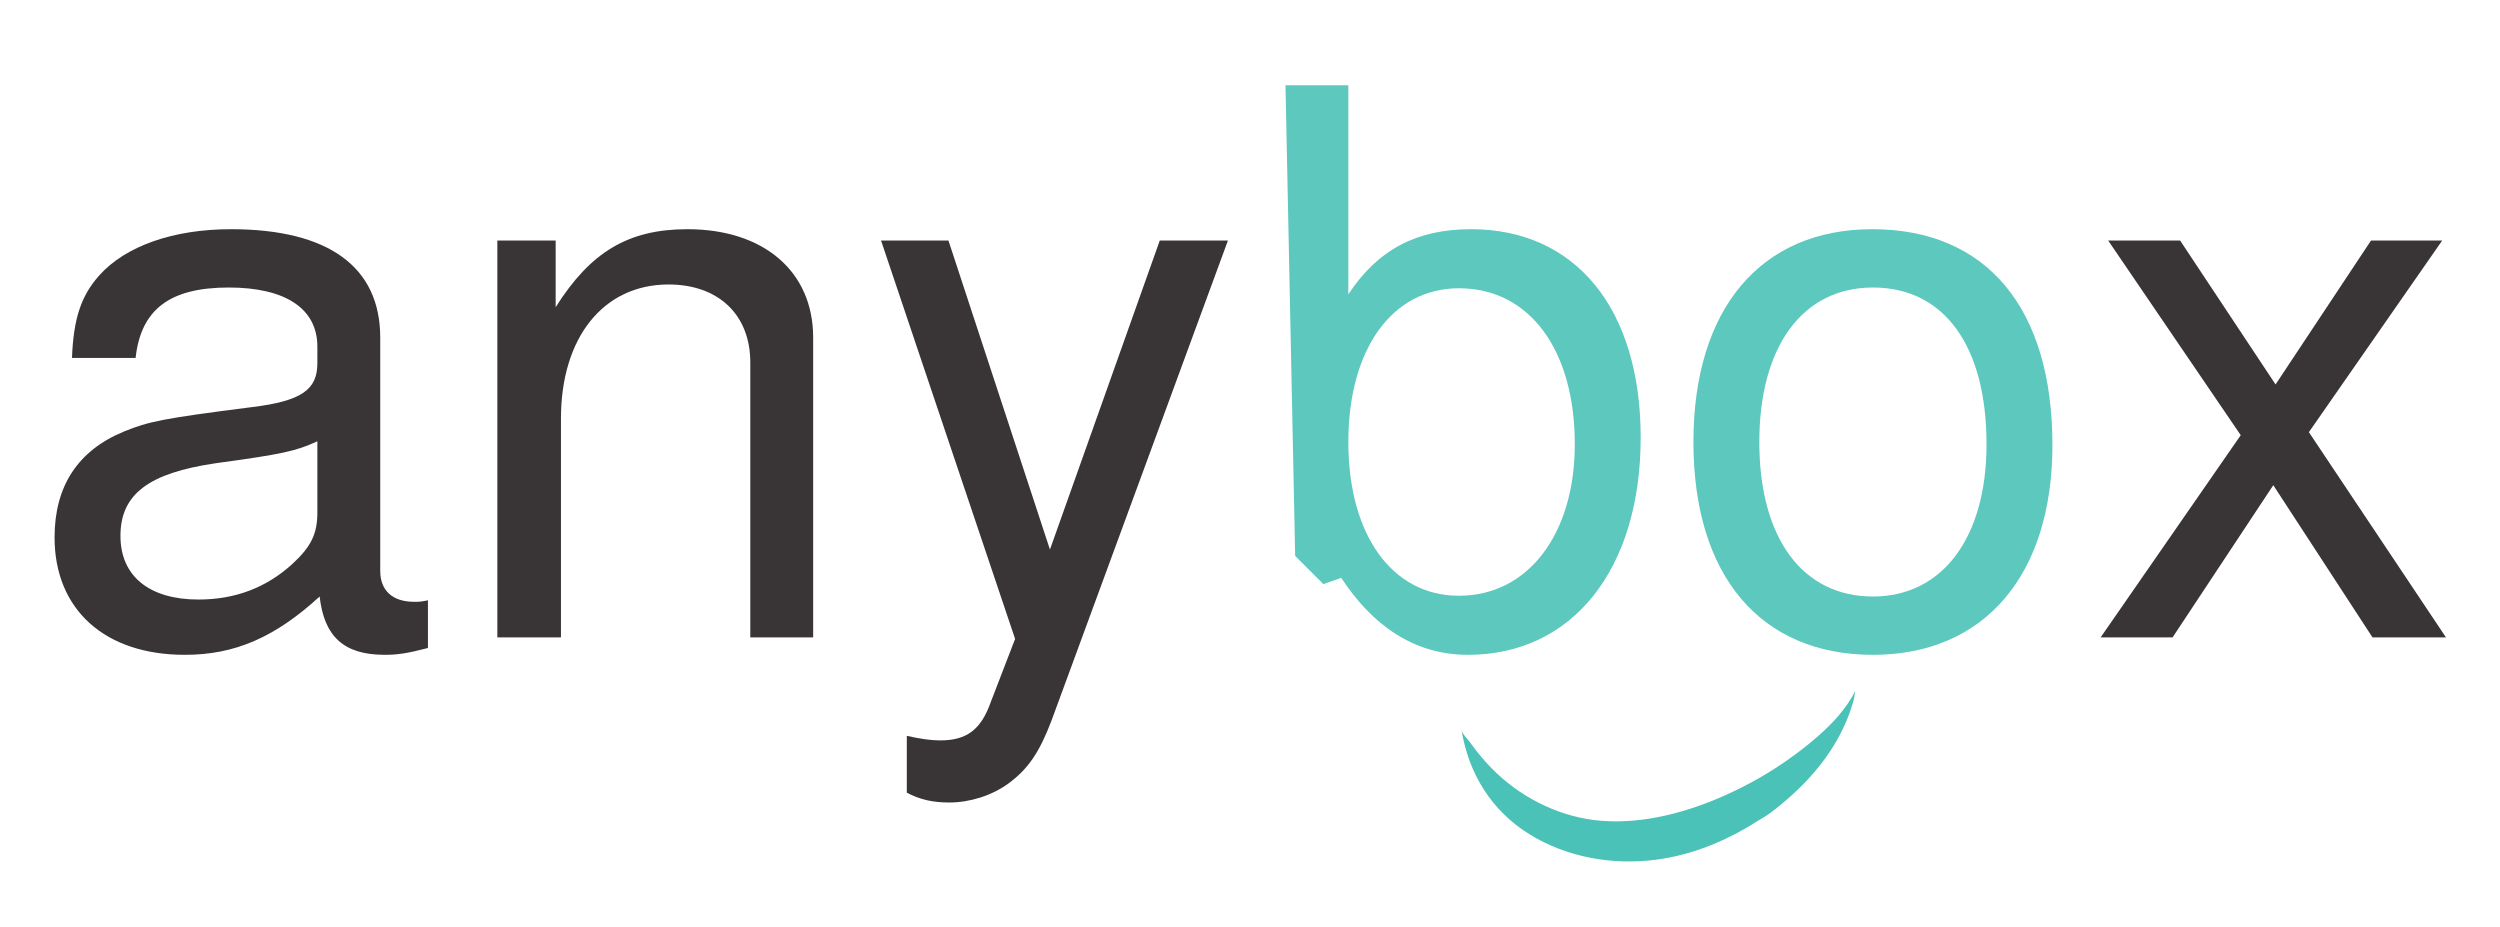 <?xml version="1.0" encoding="UTF-8" standalone="no"?>
<!-- Created with Inkscape (http://www.inkscape.org/) -->

<svg
   xmlns:dc="http://purl.org/dc/elements/1.1/"
   xmlns:cc="http://creativecommons.org/ns#"
   xmlns:rdf="http://www.w3.org/1999/02/22-rdf-syntax-ns#"
   xmlns:svg="http://www.w3.org/2000/svg"
   xmlns="http://www.w3.org/2000/svg"
   xmlns:sodipodi="http://sodipodi.sourceforge.net/DTD/sodipodi-0.dtd"
   xmlns:inkscape="http://www.inkscape.org/namespaces/inkscape"
   version="1.1"
   id="svg2"
   xml:space="preserve"
   width="4284.84"
   height="1589.187"
   viewBox="0 0 4284.84 1589.187"
   sodipodi:docname="anybox-sourire-noir-ok.svg"
   inkscape:version="0.92.3 (2405546, 2018-03-11)"
   inkscape:export-filename="/home/ccomb/nextCloud.anybox/anybox/communication/logos/Anybox/Anybox Sourire/anybox.transparent.450px.png"
   inkscape:export-xdpi="10.082057"
   inkscape:export-ydpi="10.082057"><defs
     id="defs6"><clipPath
       clipPathUnits="userSpaceOnUse"
       id="clipPath18"><path
         d="M 0,1191.891 H 3213.635 V 0 H 0 Z"
         id="path16"
         inkscape:connector-curvature="0" /></clipPath><clipPath
       clipPathUnits="userSpaceOnUse"
       id="clipPath26"><path
         d="M 70.154,1082.52 H 3144.96 V 160.335 H 70.154 Z"
         id="path24"
         inkscape:connector-curvature="0" /></clipPath><clipPath
       clipPathUnits="userSpaceOnUse"
       id="clipPath62"><path
         d="m 60.399,208.276 v 0 0 z"
         id="path60"
         inkscape:connector-curvature="0" /></clipPath><clipPath
       clipPathUnits="userSpaceOnUse"
       id="clipPath74"><path
         d="m 1085.1,208.276 v 0 0 z"
         id="path72"
         inkscape:connector-curvature="0" /></clipPath><clipPath
       clipPathUnits="userSpaceOnUse"
       id="clipPath86"><path
         d="m 1740.28,244.698 v 0 0 z"
         id="path84"
         inkscape:connector-curvature="0" /></clipPath><clipPath
       clipPathUnits="userSpaceOnUse"
       id="clipPath90"><path
         d="m 1740.28,244.698 v 0 0 z"
         id="path88"
         inkscape:connector-curvature="0" /></clipPath><clipPath
       clipPathUnits="userSpaceOnUse"
       id="clipPath110"><path
         d="m 2540.95,244.698 v 0 0 z"
         id="path108"
         inkscape:connector-curvature="0" /></clipPath><clipPath
       clipPathUnits="userSpaceOnUse"
       id="clipPath114"><path
         d="m 2540.95,244.698 v 0 0 z"
         id="path112"
         inkscape:connector-curvature="0" /></clipPath></defs><sodipodi:namedview
     pagecolor="#ffffff"
     bordercolor="#666666"
     borderopacity="1"
     objecttolerance="10"
     gridtolerance="10"
     guidetolerance="10"
     inkscape:pageopacity="0"
     inkscape:pageshadow="2"
     inkscape:window-width="1920"
     inkscape:window-height="1016"
     id="namedview4"
     showgrid="false"
     inkscape:zoom="0.13598081"
     inkscape:cx="113.60181"
     inkscape:cy="741.96197"
     inkscape:window-x="0"
     inkscape:window-y="27"
     inkscape:window-maximized="1"
     inkscape:current-layer="g10" /><g
     id="g10"
     inkscape:groupmode="layer"
     inkscape:label="anybox-sourire-noir-ok"
     transform="matrix(1.333,0,0,-1.333,0,1589.187)"><g
       id="g12"
       inkscape:export-xdpi="2.3416109"
       inkscape:export-ydpi="2.3416109"><g
         id="g14"
         clip-path="url(#clipPath18)"><g
           id="g20"><g
             id="g22" /><g
             id="g54"><g
               clip-path="url(#clipPath26)"
               id="g52"
               style="opacity:0.9"><g
                 transform="translate(408.06,533.298)"
                 id="g30"><path
                   d="m 0,0 c 0,-27.266 -7.79,-43.821 -32.135,-66.218 -33.109,-30.187 -73.035,-45.768 -120.75,-45.768 -63.297,0 -100.301,30.187 -100.301,81.798 0,53.559 36.03,80.825 122.698,93.485 C -44.795,74.982 -27.266,78.877 0,91.536 V 0 m 142.174,-112.96 c -8.764,-1.948 -12.66,-1.948 -17.528,-1.948 -28.24,0 -43.821,14.607 -43.821,39.926 v 299.928 c 0,90.563 -66.218,139.252 -191.837,139.252 -74.008,0 -135.357,-21.423 -169.44,-59.401 -23.371,-26.292 -33.109,-55.506 -35.057,-106.143 h 81.799 c 6.816,62.322 43.821,90.562 119.776,90.562 C -40.899,289.216 0,261.95 0,213.26 v -21.423 c 0,-34.083 -20.45,-48.69 -84.72,-56.48 -114.907,-14.607 -132.436,-18.502 -163.597,-31.161 -59.401,-24.345 -89.589,-70.113 -89.589,-136.331 0,-92.51 64.271,-150.938 167.492,-150.938 64.271,0 115.882,22.397 173.335,74.982 5.843,-51.611 31.162,-74.982 83.747,-74.982 16.554,0 29.213,1.948 55.506,8.764 v 61.349"
                   style="fill:#231f20;fill-opacity:1;fill-rule:nonzero;stroke:none"
                   id="path28"
                   inkscape:connector-curvature="0" /></g><g
                 transform="translate(639.472,882.889)"
                 id="g34"><path
                   d="m 0,0 v -510.267 h 81.799 v 281.426 c 0,104.195 54.532,172.361 138.278,172.361 64.27,0 105.17,-38.952 105.17,-100.301 v -353.486 h 80.824 v 385.622 c 0,84.719 -63.296,139.252 -161.649,139.252 -75.956,0 -124.646,-29.214 -169.44,-100.301 L 74.982,0 H 0"
                   style="fill:#231f20;fill-opacity:1;fill-rule:nonzero;stroke:none"
                   id="path32"
                   inkscape:connector-curvature="0" /></g><g
                 transform="translate(1491.191,882.889)"
                 id="g38"><path
                   d="M 0,0 -141.2,-397.307 -271.688,0 h -86.668 l 172.362,-512.215 -31.162,-80.825 c -12.659,-36.03 -31.161,-49.663 -65.244,-49.663 -11.685,0 -25.318,1.948 -42.847,5.843 v -73.035 c 16.555,-8.764 33.109,-12.659 54.533,-12.659 26.292,0 54.532,8.764 75.956,24.345 25.318,18.502 39.925,39.925 55.506,80.825 L 87.642,0 H 0"
                   style="fill:#231f20;fill-opacity:1;fill-rule:nonzero;stroke:none"
                   id="path36"
                   inkscape:connector-curvature="0" /></g><g
                 transform="translate(1875.838,821.54)"
                 id="g42"><path
                   d="M 0,0 C 90.563,0 148.99,-78.877 148.99,-200.601 148.99,-316.482 88.615,-395.36 0,-395.36 c -85.694,0 -142.174,77.904 -142.174,197.68 C -142.174,-77.904 -85.694,0 0,0 m -222.998,260.976 12.443,-605.088 36.295,-36.295 22.974,8.066 c 38.952,-59.402 91.885,-98.974 162.972,-98.974 134.383,0 222.024,110.038 222.024,279.478 0,165.544 -83.746,267.793 -218.129,267.793 -70.113,0 -119.777,-26.293 -157.755,-83.746 v 268.766 h -80.824"
                   style="fill:#4bc2b7;fill-opacity:1;fill-rule:nonzero;stroke:none"
                   id="path40"
                   inkscape:connector-curvature="0" /></g><g
                 transform="translate(2408.153,822.514)"
                 id="g46"><path
                   d="m 0,0 c 91.536,0 146.069,-74.982 146.069,-201.575 0,-119.776 -56.48,-195.732 -146.069,-195.732 -90.563,0 -146.069,74.982 -146.069,198.653 C -146.069,-75.956 -90.563,0 0,0 m -0.974,74.982 c -143.147,0 -229.815,-102.248 -229.815,-273.636 0,-171.387 85.694,-273.635 230.789,-273.635 143.147,0 230.789,102.248 230.789,269.74 0,176.256 -84.72,277.531 -231.763,277.531"
                   style="fill:#4bc2b7;fill-opacity:1;fill-rule:nonzero;stroke:none"
                   id="path44"
                   inkscape:connector-curvature="0" /></g><g
                 transform="translate(2968.707,636.519)"
                 id="g50"><path
                   d="M 0,0 171.387,246.369 H 79.851 L -42.847,61.349 -165.545,246.369 h -92.51 L -87.641,-3.895 -267.793,-263.898 h 92.51 L -45.768,-68.166 81.798,-263.898 h 94.458 L 0,0"
                   style="fill:#231f20;fill-opacity:1;fill-rule:nonzero;stroke:none"
                   id="path48"
                   inkscape:connector-curvature="0" /></g></g></g></g><g
           id="g56"><g
             id="g58" /><g
             id="g66"><g
               clip-path="url(#clipPath62)"
               id="g64"
               style="opacity:0.9" /></g></g><g
           id="g68"><g
             id="g70" /><g
             id="g78"><g
               clip-path="url(#clipPath74)"
               id="g76"
               style="opacity:0.9" /></g></g><g
           id="g80"><g
             id="g82" /><g
             id="g102"><g
               clip-path="url(#clipPath86)"
               id="g100"
               style="opacity:0.9"><g
                 id="g98"><g
                   id="g92" /><g
                   id="g96"><g
                     clip-path="url(#clipPath90)"
                     id="g94"
                     style="opacity:0.008" /></g></g></g></g></g><g
           id="g104"><g
             id="g106" /><g
             id="g126"><g
               clip-path="url(#clipPath110)"
               id="g124"
               style="opacity:0.9"><g
                 id="g122"><g
                   id="g116" /><g
                   id="g120"><g
                     clip-path="url(#clipPath114)"
                     id="g118"
                     style="opacity:0.008" /></g></g></g></g></g><g
           id="g128"
           transform="translate(1879.247,253.26)"><path
             d="m 0,0 c 9.169,-56.156 38.724,-103.561 86.977,-133.546 48.253,-29.985 107.464,-40.331 163.745,-32.843 23.531,3.131 46.611,9.389 68.746,18.158 22.079,8.746 43.197,19.944 63.279,32.796 4.71,3.014 9.868,5.77 14.283,9.123 4.894,3.717 9.719,7.53 14.459,11.453 9.475,7.842 18.614,16.122 27.279,24.905 8.48,8.597 16.504,17.677 23.913,27.27 14.686,19.014 26.965,40.126 35.426,62.844 1.867,5.011 3.545,10.096 5.018,15.245 1.357,4.741 2.977,9.738 2.267,14.744 -0.73,-2.488 -1.89,-4.937 -3.257,-7.234 -13.651,-22.942 -32.153,-41.014 -52.346,-57.774 -20.87,-17.322 -43.178,-32.792 -66.576,-46.252 -13.837,-7.96 -28.053,-15.218 -42.571,-21.762 -50.175,-22.615 -106.949,-38.107 -162.1,-33.453 -48.992,4.134 -96.889,26.692 -133.056,60.739 -8.675,8.166 -16.714,16.972 -24.192,26.308 -3.76,4.693 -7.387,9.498 -10.917,14.376 C 7.765,-11.292 0.714,-4.392 0,0"
             style="fill:#4bc2b7;fill-opacity:1;fill-rule:nonzero;stroke:none"
             id="path130"
             inkscape:connector-curvature="0" /></g></g></g></g></svg>